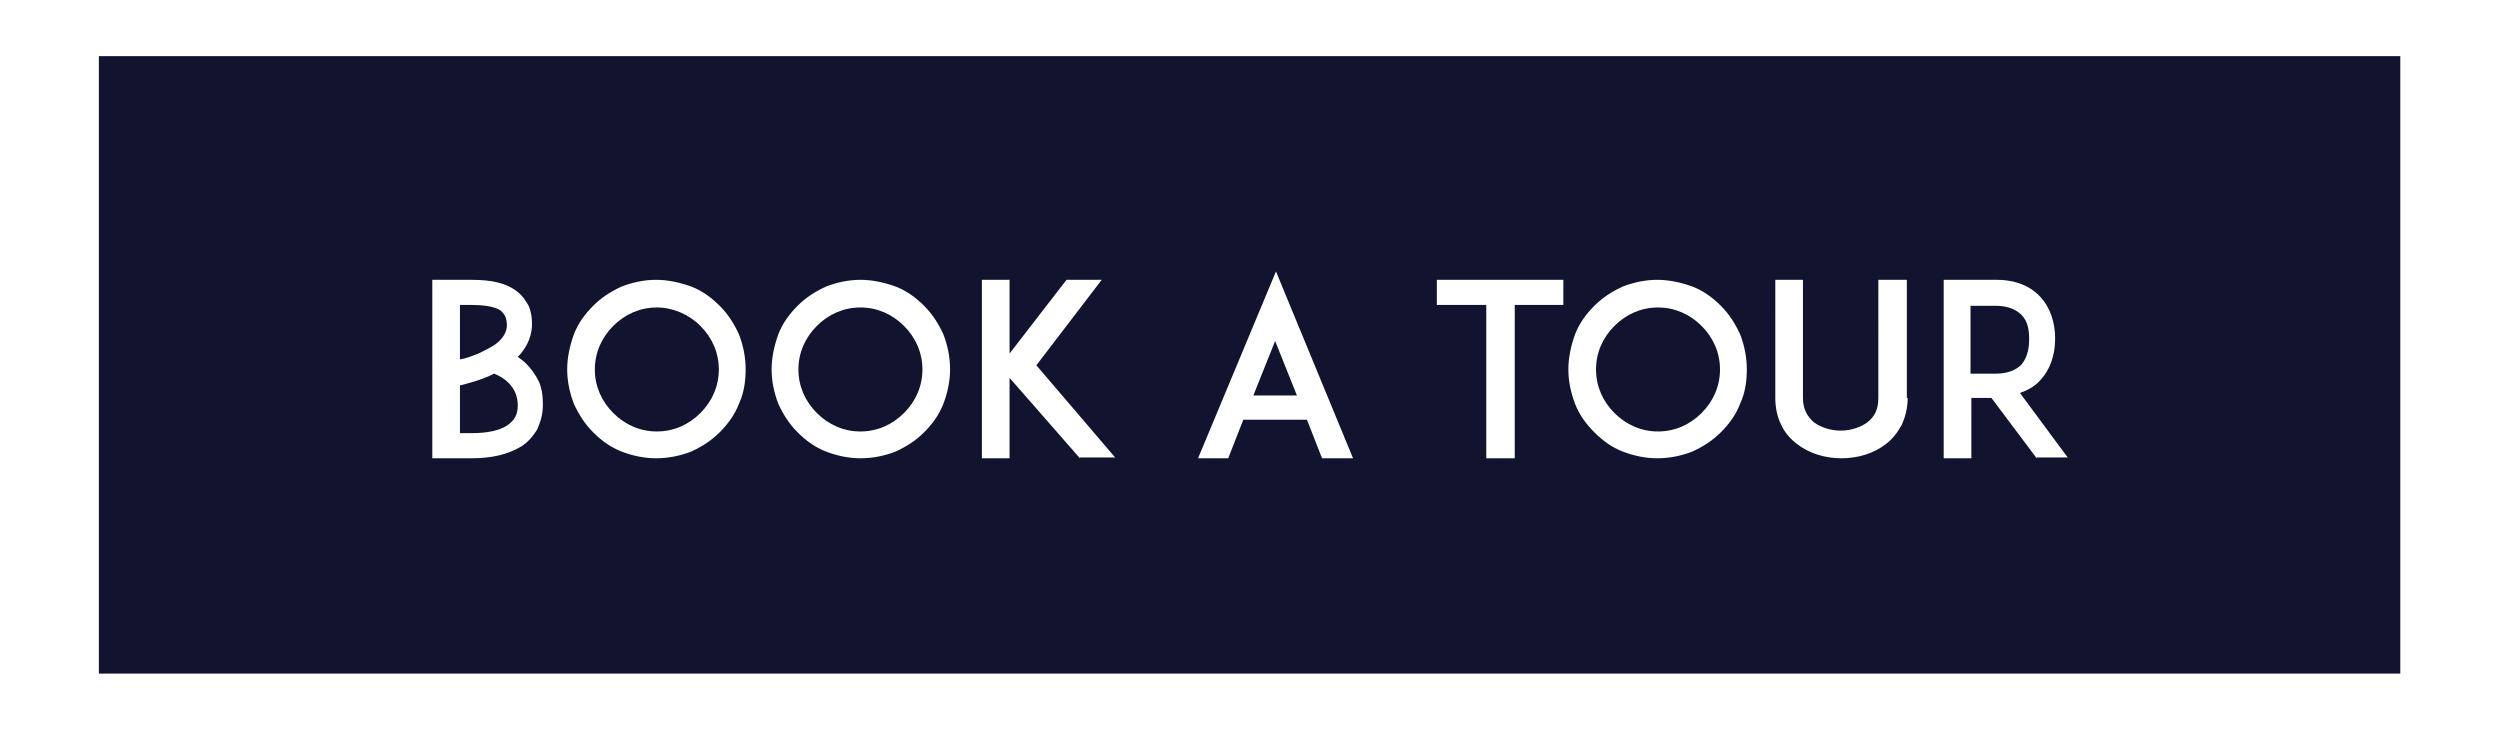 <?xml version="1.0" encoding="utf-8"?>
<!-- Generator: Adobe Illustrator 21.0.1, SVG Export Plug-In . SVG Version: 6.00 Build 0)  -->
<svg version="1.1" id="Layer_1" xmlns="http://www.w3.org/2000/svg" xmlns:xlink="http://www.w3.org/1999/xlink" x="0px" y="0px"
	 viewBox="0 0 298.4 87.2" style="enable-background:new 0 0 298.4 87.2;" xml:space="preserve">
<style type="text/css">
	.st0{fill:#12142F;}
</style>
<g>
	<path class="st0" d="M78.4,36.7c-2,0-3.8,0.8-5.2,2.2s-2.2,3.2-2.2,5.2c0,2,0.8,3.8,2.2,5.2s3.2,2.2,5.2,2.2c2,0,3.8-0.8,5.2-2.2
		s2.2-3.2,2.2-5.2c0-2-0.8-3.8-2.2-5.2S80.3,36.7,78.4,36.7z"/>
	<path class="st0" d="M102.7,36.7c-2,0-3.8,0.8-5.2,2.2s-2.2,3.2-2.2,5.2c0,2,0.8,3.8,2.2,5.2s3.2,2.2,5.2,2.2c2,0,3.8-0.8,5.2-2.2
		c1.4-1.4,2.2-3.2,2.2-5.2c0-2-0.8-3.8-2.2-5.2C106.5,37.5,104.7,36.7,102.7,36.7z"/>
	<polygon class="st0" points="149.6,47.2 154.8,47.2 152.2,40.7 	"/>
	<path class="st0" d="M59.6,40.7c0.6-0.6,0.9-1.2,0.9-1.9c0-1-0.4-1.4-0.7-1.7c-0.8-0.6-2.4-0.7-3.5-0.7h-1.4v6.5
		c0.7-0.1,1.4-0.4,2.2-0.7C58.1,41.7,59,41.3,59.6,40.7z"/>
	<path class="st0" d="M59,44.6c-0.3,0.1-0.6,0.3-0.9,0.4c-1.2,0.5-2.4,0.8-3.2,1v5.7h1.4c1.8,0,3.3-0.3,4.2-0.9
		c0.9-0.6,1.3-1.3,1.3-2.4c0-1.1-0.4-2-1.1-2.7C60.2,45.2,59.7,44.9,59,44.6z"/>
	<path class="st0" d="M242.2,40.5c0-0.9-0.1-2.1-0.9-2.9c-0.7-0.7-1.7-1.1-3.1-1.1h-3v8.1h3c1.4,0,2.4-0.4,3.1-1.1
		C242.1,42.5,242.2,41.3,242.2,40.5z"/>
	<path class="st0" d="M11.8,6.7v73.7h274.7V6.7H11.8z M64.1,51.3c-0.5,0.8-1.1,1.5-1.9,2c-1.5,0.9-3.4,1.4-5.9,1.4h-1.9h-2.8V33.4
		h3.3h1.4c2.4,0,4.1,0.4,5.3,1.3c0.7,0.5,1.1,1.1,1.5,1.8c0.3,0.7,0.4,1.4,0.4,2.2c0,1.1-0.4,2.6-1.7,3.9c0.3,0.2,0.7,0.5,1,0.8
		c0.6,0.6,1.1,1.3,1.5,2.1c0.4,0.9,0.5,1.8,0.5,2.8C64.8,49.5,64.5,50.4,64.1,51.3z M88.2,48.2c-0.5,1.3-1.3,2.4-2.3,3.4
		c-1,1-2.1,1.7-3.4,2.3c-1.3,0.5-2.7,0.8-4.2,0.8c-1.4,0-2.8-0.3-4.1-0.8c-1.3-0.5-2.4-1.3-3.4-2.3c-1-1-1.7-2.1-2.3-3.4
		c-0.5-1.3-0.8-2.7-0.8-4.1c0-1.4,0.3-2.8,0.8-4.2c0.5-1.3,1.3-2.4,2.3-3.4c1-1,2.1-1.7,3.4-2.3c1.3-0.5,2.7-0.8,4.1-0.8
		c1.4,0,2.8,0.3,4.2,0.8c1.3,0.5,2.4,1.3,3.4,2.3c1,1,1.7,2.1,2.3,3.4c0.5,1.3,0.8,2.7,0.8,4.2C89,45.5,88.8,46.9,88.2,48.2z
		 M112.6,48.2c-0.5,1.3-1.3,2.4-2.3,3.4c-1,1-2.1,1.7-3.4,2.3c-1.3,0.5-2.7,0.8-4.2,0.8c-1.4,0-2.8-0.3-4.1-0.8
		c-1.3-0.5-2.4-1.3-3.4-2.3c-1-1-1.7-2.1-2.3-3.4c-0.5-1.3-0.8-2.7-0.8-4.1c0-1.4,0.3-2.8,0.8-4.2c0.5-1.3,1.3-2.4,2.3-3.4
		c1-1,2.1-1.7,3.4-2.3c1.3-0.5,2.7-0.8,4.1-0.8c1.4,0,2.8,0.3,4.2,0.8c1.3,0.5,2.4,1.3,3.4,2.3c1,1,1.7,2.1,2.3,3.4
		c0.5,1.3,0.8,2.7,0.8,4.2C113.4,45.5,113.1,46.9,112.6,48.2z M128.9,54.7l-8.4-9.6v9.6h-3.3V33.4h3.3v8.8l6.8-8.8h4.2l-7.8,10.2
		l9.4,11H128.9z M157.8,54.7l-1.8-4.6h-7.6l-1.8,4.6H143l9.3-22.3l9.2,22.3H157.8z M186.7,36.4h-5.9v18.3h-3.4V36.4h-5.9v-3h15.1
		V36.4z M207.7,48.2c-0.5,1.3-1.3,2.4-2.3,3.4c-1,1-2.1,1.7-3.4,2.3c-1.3,0.5-2.7,0.8-4.2,0.8c-1.4,0-2.8-0.3-4.1-0.8
		c-1.3-0.5-2.4-1.3-3.4-2.3c-1-1-1.8-2.1-2.3-3.4c-0.5-1.3-0.8-2.7-0.8-4.1c0-1.4,0.3-2.8,0.8-4.2c0.5-1.3,1.3-2.4,2.3-3.4
		c1-1,2.1-1.7,3.4-2.3c1.3-0.5,2.7-0.8,4.1-0.8c1.4,0,2.8,0.3,4.2,0.8c1.3,0.5,2.4,1.3,3.4,2.3c1,1,1.7,2.1,2.3,3.4
		c0.5,1.3,0.8,2.7,0.8,4.2C208.5,45.5,208.3,46.9,207.7,48.2z M227.7,47.5c0,1.2-0.3,2.3-0.7,3.2c-0.5,0.9-1.1,1.7-1.9,2.3
		c-1.4,1.1-3.3,1.7-5.3,1.7c-2,0-3.9-0.6-5.3-1.7c-0.8-0.6-1.5-1.4-1.9-2.3c-0.5-1-0.7-2.1-0.7-3.2V33.4h3.3v14.1
		c0,1.3,0.5,2.2,1.3,2.9c0.8,0.6,2,1,3.2,1c1.2,0,2.4-0.4,3.2-1c0.9-0.7,1.3-1.6,1.3-2.9V33.4h3.4V47.5z M243.1,54.7l-5.4-7.2h-2.4
		v7.2h-3.3V33.4h2.8h3.5c2.8,0,4.4,1.1,5.3,2.1c1.1,1.2,1.7,3,1.7,4.9c0,2-0.6,3.7-1.7,4.9c-0.5,0.6-1.3,1.2-2.5,1.6l5.7,7.7H243.1z
		"/>
	<path class="st0" d="M197.9,36.7c-2,0-3.8,0.8-5.2,2.2s-2.2,3.2-2.2,5.2c0,2,0.8,3.8,2.2,5.2s3.2,2.2,5.2,2.2c2,0,3.8-0.8,5.2-2.2
		s2.2-3.2,2.2-5.2c0-2-0.8-3.8-2.2-5.2S199.9,36.7,197.9,36.7z"/>
</g>
</svg>
